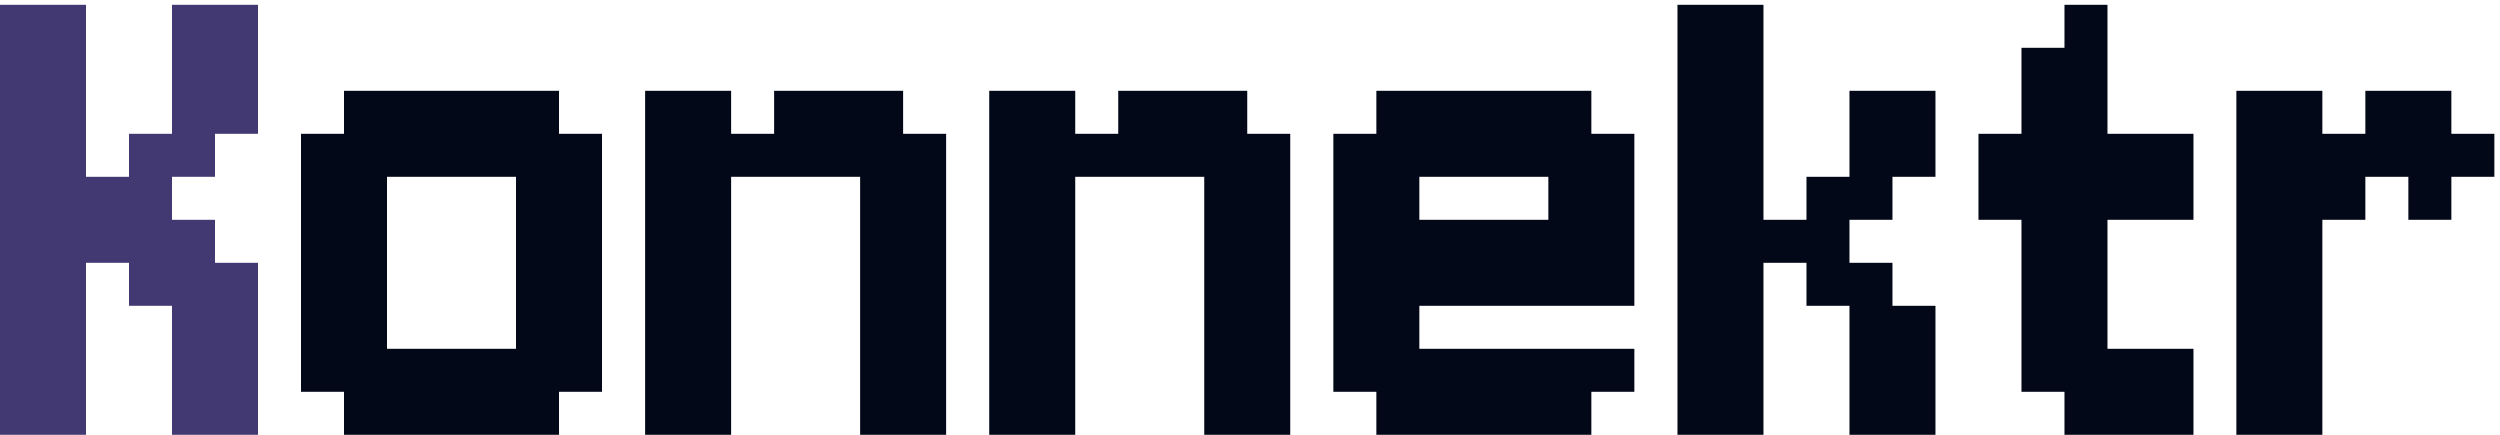 <svg width="299" height="52" viewBox="0 0 299 52" fill="none" xmlns="http://www.w3.org/2000/svg">
<path d="M5.143 0.571H10.286V5.714H5.143V0.571ZM0 0.571H5.143V5.714H0V0.571ZM0 5.714H5.143V10.857H0V5.714ZM0 10.857H5.143V16H0V10.857ZM0 16H5.143V21.143H0V16ZM0 21.143H5.143V26.286H0V21.143ZM0 26.286H5.143V31.429H0V26.286ZM0 31.429H5.143V36.571H0V31.429ZM0 36.571H5.143V41.714H0V36.571ZM0 41.714H5.143V46.857H0V41.714ZM0 46.857H5.143V52H0V46.857ZM5.143 46.857H10.286V52H5.143V46.857ZM5.143 41.714H10.286V46.857H5.143V41.714ZM5.143 36.571H10.286V41.714H5.143V36.571ZM5.143 31.429H10.286V36.571H5.143V31.429ZM5.143 26.286H10.286V31.429H5.143V26.286ZM5.143 21.143H10.286V26.286H5.143V21.143ZM5.143 16H10.286V21.143H5.143V16ZM5.143 10.857H10.286V16H5.143V10.857ZM5.143 5.714H10.286V10.857H5.143V5.714ZM10.286 26.286H15.429V31.429H10.286V26.286ZM15.429 26.286H20.571V31.429H15.429V26.286ZM15.429 21.143H20.571V26.286H15.429V21.143ZM10.286 21.143H15.429V26.286H10.286V21.143ZM15.429 16H20.571V21.143H15.429V16ZM20.571 16H25.714V21.143H20.571V16ZM20.571 10.857H25.714V16H20.571V10.857ZM20.571 5.714H25.714V10.857H20.571V5.714ZM20.571 0.571H25.714V5.714H20.571V0.571ZM25.714 0.571H30.857V5.714H25.714V0.571ZM25.714 5.714H30.857V10.857H25.714V5.714ZM25.714 10.857H30.857V16H25.714V10.857ZM15.429 31.429H20.571V36.571H15.429V31.429ZM20.571 31.429H25.714V36.571H20.571V31.429ZM20.571 36.571H25.714V41.714H20.571V36.571ZM20.571 41.714H25.714V46.857H20.571V41.714ZM20.571 46.857H25.714V52H20.571V46.857ZM25.714 46.857H30.857V52H25.714V46.857ZM25.714 41.714H30.857V46.857H25.714V41.714ZM25.714 36.571H30.857V41.714H25.714V36.571ZM25.714 31.429H30.857V36.571H25.714V31.429ZM20.571 26.286H25.714V31.429H20.571V26.286Z" fill="#423872"/>
<path d="M46.286 10.857H51.429V16H46.286V10.857ZM41.143 10.857H46.286V16H41.143V10.857ZM41.143 16H46.286V21.143H41.143V16ZM46.286 16H51.429V21.143H46.286V16ZM51.429 10.857H56.571V16H51.429V10.857ZM56.571 10.857H61.714V16H56.571V10.857ZM61.714 10.857H66.857V16H61.714V10.857ZM61.714 16H66.857V21.143H61.714V16ZM56.571 16H61.714V21.143H56.571V16ZM61.714 26.286H66.857V31.429H61.714V26.286ZM66.857 16H72V21.143H66.857V16ZM66.857 21.143H72V26.286H66.857V21.143ZM66.857 26.286H72V31.429H66.857V26.286ZM66.857 31.429H72V36.571H66.857V31.429ZM66.857 36.571H72V41.714H66.857V36.571ZM66.857 41.714H72V46.857H66.857V41.714ZM61.714 41.714H66.857V46.857H61.714V41.714ZM61.714 36.571H66.857V41.714H61.714V36.571ZM61.714 31.429H66.857V36.571H61.714V31.429ZM61.714 21.143H66.857V26.286H61.714V21.143ZM56.571 41.714H61.714V46.857H56.571V41.714ZM61.714 46.857H66.857V52H61.714V46.857ZM56.571 46.857H61.714V52H56.571V46.857ZM51.429 46.857H56.571V52H51.429V46.857ZM46.286 46.857H51.429V52H46.286V46.857ZM41.143 46.857H46.286V52H41.143V46.857ZM41.143 41.714H46.286V46.857H41.143V41.714ZM46.286 41.714H51.429V46.857H46.286V41.714ZM41.143 36.571H46.286V41.714H41.143V36.571ZM36 41.714H41.143V46.857H36V41.714ZM36 36.571H41.143V41.714H36V36.571ZM36 31.429H41.143V36.571H36V31.429ZM36 26.286H41.143V31.429H36V26.286ZM36 21.143H41.143V26.286H36V21.143ZM36 16H41.143V21.143H36V16ZM41.143 21.143H46.286V26.286H41.143V21.143ZM41.143 26.286H46.286V31.429H41.143V26.286ZM41.143 31.429H46.286V36.571H41.143V31.429ZM51.429 41.714H56.571V46.857H51.429V41.714ZM51.429 16H56.571V21.143H51.429V16ZM77.156 16H82.299V21.143H77.156V16ZM77.156 10.857H82.299V16H77.156V10.857ZM82.299 10.857H87.442V16H82.299V10.857ZM82.299 16H87.442V21.143H82.299V16ZM82.299 21.143H87.442V26.286H82.299V21.143ZM82.299 26.286H87.442V31.429H82.299V26.286ZM82.299 31.429H87.442V36.571H82.299V31.429ZM77.156 31.429H82.299V36.571H77.156V31.429ZM77.156 26.286H82.299V31.429H77.156V26.286ZM77.156 21.143H82.299V26.286H77.156V21.143ZM77.156 36.571H82.299V41.714H77.156V36.571ZM82.299 36.571H87.442V41.714H82.299V36.571ZM82.299 41.714H87.442V46.857H82.299V41.714ZM82.299 46.857H87.442V52H82.299V46.857ZM77.156 46.857H82.299V52H77.156V46.857ZM77.156 41.714H82.299V46.857H77.156V41.714ZM102.871 46.857H108.013V52H102.871V46.857ZM108.013 46.857H113.156V52H108.013V46.857ZM108.013 41.714H113.156V46.857H108.013V41.714ZM108.013 36.571H113.156V41.714H108.013V36.571ZM108.013 31.429H113.156V36.571H108.013V31.429ZM108.013 26.286H113.156V31.429H108.013V26.286ZM108.013 21.143H113.156V26.286H108.013V21.143ZM108.013 16H113.156V21.143H108.013V16ZM102.871 26.286H108.013V31.429H102.871V26.286ZM102.871 31.429H108.013V36.571H102.871V31.429ZM102.871 36.571H108.013V41.714H102.871V36.571ZM102.871 41.714H108.013V46.857H102.871V41.714ZM102.871 21.143H108.013V26.286H102.871V21.143ZM87.442 16H92.585V21.143H87.442V16ZM92.585 16H97.728V21.143H92.585V16ZM97.728 16H102.871V21.143H97.728V16ZM97.728 10.857H102.871V16H97.728V10.857ZM102.871 10.857H108.013V16H102.871V10.857ZM102.871 16H108.013V21.143H102.871V16ZM92.585 10.857H97.728V16H92.585V10.857ZM118.312 16H123.455V21.143H118.312V16ZM118.312 10.857H123.455V16H118.312V10.857ZM123.455 10.857H128.598V16H123.455V10.857ZM123.455 16H128.598V21.143H123.455V16ZM123.455 21.143H128.598V26.286H123.455V21.143ZM123.455 26.286H128.598V31.429H123.455V26.286ZM123.455 31.429H128.598V36.571H123.455V31.429ZM118.312 31.429H123.455V36.571H118.312V31.429ZM118.312 26.286H123.455V31.429H118.312V26.286ZM118.312 21.143H123.455V26.286H118.312V21.143ZM118.312 36.571H123.455V41.714H118.312V36.571ZM123.455 36.571H128.598V41.714H123.455V36.571ZM123.455 41.714H128.598V46.857H123.455V41.714ZM123.455 46.857H128.598V52H123.455V46.857ZM118.312 46.857H123.455V52H118.312V46.857ZM118.312 41.714H123.455V46.857H118.312V41.714ZM144.027 46.857H149.17V52H144.027V46.857ZM149.17 46.857H154.312V52H149.17V46.857ZM149.17 41.714H154.312V46.857H149.17V41.714ZM149.17 36.571H154.312V41.714H149.17V36.571ZM149.17 31.429H154.312V36.571H149.17V31.429ZM149.17 26.286H154.312V31.429H149.17V26.286ZM149.17 21.143H154.312V26.286H149.17V21.143ZM149.17 16H154.312V21.143H149.17V16ZM144.027 26.286H149.17V31.429H144.027V26.286ZM144.027 31.429H149.17V36.571H144.027V31.429ZM144.027 36.571H149.17V41.714H144.027V36.571ZM144.027 41.714H149.17V46.857H144.027V41.714ZM144.027 21.143H149.17V26.286H144.027V21.143ZM128.598 16H133.741V21.143H128.598V16ZM133.741 16H138.884V21.143H133.741V16ZM138.884 16H144.027V21.143H138.884V16ZM138.884 10.857H144.027V16H138.884V10.857ZM144.027 10.857H149.17V16H144.027V10.857ZM144.027 16H149.17V21.143H144.027V16ZM133.741 10.857H138.884V16H133.741V10.857ZM169.754 10.857H174.897V16H169.754V10.857ZM164.612 10.857H169.754V16H164.612V10.857ZM164.612 16H169.754V21.143H164.612V16ZM169.754 16H174.897V21.143H169.754V16ZM174.897 10.857H180.04V16H174.897V10.857ZM180.04 10.857H185.183V16H180.04V10.857ZM185.183 10.857H190.326V16H185.183V10.857ZM185.183 16H190.326V21.143H185.183V16ZM180.04 16H185.183V21.143H180.04V16ZM190.326 16H195.469V21.143H190.326V16ZM190.326 21.143H195.469V26.286H190.326V21.143ZM190.326 41.714H195.469V46.857H190.326V41.714ZM185.183 41.714H190.326V46.857H185.183V41.714ZM185.183 21.143H190.326V26.286H185.183V21.143ZM180.04 41.714H185.183V46.857H180.04V41.714ZM185.183 46.857H190.326V52H185.183V46.857ZM180.04 46.857H185.183V52H180.04V46.857ZM174.897 46.857H180.04V52H174.897V46.857ZM169.754 46.857H174.897V52H169.754V46.857ZM164.612 46.857H169.754V52H164.612V46.857ZM164.612 41.714H169.754V46.857H164.612V41.714ZM169.754 41.714H174.897V46.857H169.754V41.714ZM164.612 36.571H169.754V41.714H164.612V36.571ZM159.469 41.714H164.612V46.857H159.469V41.714ZM159.469 36.571H164.612V41.714H159.469V36.571ZM159.469 31.429H164.612V36.571H159.469V31.429ZM159.469 26.286H164.612V31.429H159.469V26.286ZM159.469 21.143H164.612V26.286H159.469V21.143ZM159.469 16H164.612V21.143H159.469V16ZM164.612 21.143H169.754V26.286H164.612V21.143ZM164.612 26.286H169.754V31.429H164.612V26.286ZM164.612 31.429H169.754V36.571H164.612V31.429ZM174.897 41.714H180.04V46.857H174.897V41.714ZM174.897 16H180.04V21.143H174.897V16ZM185.183 26.286H190.326V31.429H185.183V26.286ZM190.326 26.286H195.469V31.429H190.326V26.286ZM169.754 31.429H174.897V36.571H169.754V31.429ZM174.897 31.429H180.04V36.571H174.897V31.429ZM180.04 31.429H185.183V36.571H180.04V31.429ZM185.183 31.429H190.326V36.571H185.183V31.429ZM190.326 31.429H195.469V36.571H190.326V31.429ZM180.04 26.286H185.183V31.429H180.04V26.286ZM174.897 26.286H180.04V31.429H174.897V26.286ZM169.754 26.286H174.897V31.429H169.754V26.286ZM200.625 0.571H205.768V5.714H200.625V0.571ZM205.768 0.571H210.911V5.714H205.768V0.571ZM205.768 5.714H210.911V10.857H205.768V5.714ZM205.768 10.857H210.911V16H205.768V10.857ZM205.768 16H210.911V21.143H205.768V16ZM200.625 16H205.768V21.143H200.625V16ZM200.625 10.857H205.768V16H200.625V10.857ZM200.625 5.714H205.768V10.857H200.625V5.714ZM200.625 21.143H205.768V26.286H200.625V21.143ZM200.625 26.286H205.768V31.429H200.625V26.286ZM200.625 31.429H205.768V36.571H200.625V31.429ZM200.625 36.571H205.768V41.714H200.625V36.571ZM200.625 41.714H205.768V46.857H200.625V41.714ZM200.625 46.857H205.768V52H200.625V46.857ZM205.768 46.857H210.911V52H205.768V46.857ZM205.768 41.714H210.911V46.857H205.768V41.714ZM205.768 36.571H210.911V41.714H205.768V36.571ZM205.768 31.429H210.911V36.571H205.768V31.429ZM205.768 26.286H210.911V31.429H205.768V26.286ZM205.768 21.143H210.911V26.286H205.768V21.143ZM210.911 26.286H216.054V31.429H210.911V26.286ZM216.054 26.286H221.196V31.429H216.054V26.286ZM216.054 21.143H221.196V26.286H216.054V21.143ZM221.196 21.143H226.339V26.286H221.196V21.143ZM221.196 16H226.339V21.143H221.196V16ZM221.196 10.857H226.339V16H221.196V10.857ZM226.339 10.857H231.482V16H226.339V10.857ZM226.339 16H231.482V21.143H226.339V16ZM216.054 31.429H221.196V36.571H216.054V31.429ZM221.196 31.429H226.339V36.571H221.196V31.429ZM226.339 36.571H231.482V41.714H226.339V36.571ZM221.196 36.571H226.339V41.714H221.196V36.571ZM221.196 41.714H226.339V46.857H221.196V41.714ZM226.339 41.714H231.482V46.857H226.339V41.714ZM226.339 46.857H231.482V52H226.339V46.857ZM221.196 46.857H226.339V52H221.196V46.857ZM257.196 41.714H262.339V46.857H257.196V41.714ZM257.196 46.857H262.339V52H257.196V46.857ZM252.054 46.857H257.196V52H252.054V46.857ZM252.054 41.714H257.196V46.857H252.054V41.714ZM246.911 46.857H252.054V52H246.911V46.857ZM246.911 41.714H252.054V46.857H246.911V41.714ZM241.768 41.714H246.911V46.857H241.768V41.714ZM241.768 36.571H246.911V41.714H241.768V36.571ZM241.768 31.429H246.911V36.571H241.768V31.429ZM241.768 26.286H246.911V31.429H241.768V26.286ZM241.768 21.143H246.911V26.286H241.768V21.143ZM241.768 16H246.911V21.143H241.768V16ZM246.911 31.429H252.054V36.571H246.911V31.429ZM246.911 36.571H252.054V41.714H246.911V36.571ZM246.911 26.286H252.054V31.429H246.911V26.286ZM246.911 21.143H252.054V26.286H246.911V21.143ZM246.911 0.571H252.054V5.714H246.911V0.571ZM246.911 5.714H252.054V10.857H246.911V5.714ZM246.911 10.857H252.054V16H246.911V10.857ZM246.911 16H252.054V21.143H246.911V16ZM241.768 10.857H246.911V16H241.768V10.857ZM236.625 16H241.768V21.143H236.625V16ZM252.054 16H257.196V21.143H252.054V16ZM257.196 16H262.339V21.143H257.196V16ZM241.768 5.714H246.911V10.857H241.768V5.714ZM236.625 21.143H241.768V26.286H236.625V21.143ZM252.054 21.143H257.196V26.286H252.054V21.143ZM257.196 21.143H262.339V26.286H257.196V21.143ZM267.469 16H272.612V21.143H267.469V16ZM267.469 10.857H272.612V16H267.469V10.857ZM272.612 10.857H277.754V16H272.612V10.857ZM272.612 16H277.754V21.143H272.612V16ZM272.612 21.143H277.754V26.286H272.612V21.143ZM272.612 26.286H277.754V31.429H272.612V26.286ZM272.612 31.429H277.754V36.571H272.612V31.429ZM267.469 31.429H272.612V36.571H267.469V31.429ZM267.469 26.286H272.612V31.429H267.469V26.286ZM267.469 21.143H272.612V26.286H267.469V21.143ZM267.469 36.571H272.612V41.714H267.469V36.571ZM272.612 36.571H277.754V41.714H272.612V36.571ZM272.612 41.714H277.754V46.857H272.612V41.714ZM272.612 46.857H277.754V52H272.612V46.857ZM267.469 46.857H272.612V52H267.469V46.857ZM267.469 41.714H272.612V46.857H267.469V41.714ZM277.754 16H282.897V21.143H277.754V16ZM282.897 16H288.04V21.143H282.897V16ZM288.04 16H293.183V21.143H288.04V16ZM288.04 10.857H293.183V16H288.04V10.857ZM282.897 10.857H288.04V16H282.897V10.857ZM277.754 21.143H282.897V26.286H277.754V21.143ZM293.183 16H298.326V21.143H293.183V16ZM288.04 21.143H293.183V26.286H288.04V21.143Z" fill="#020817"/>
</svg>
